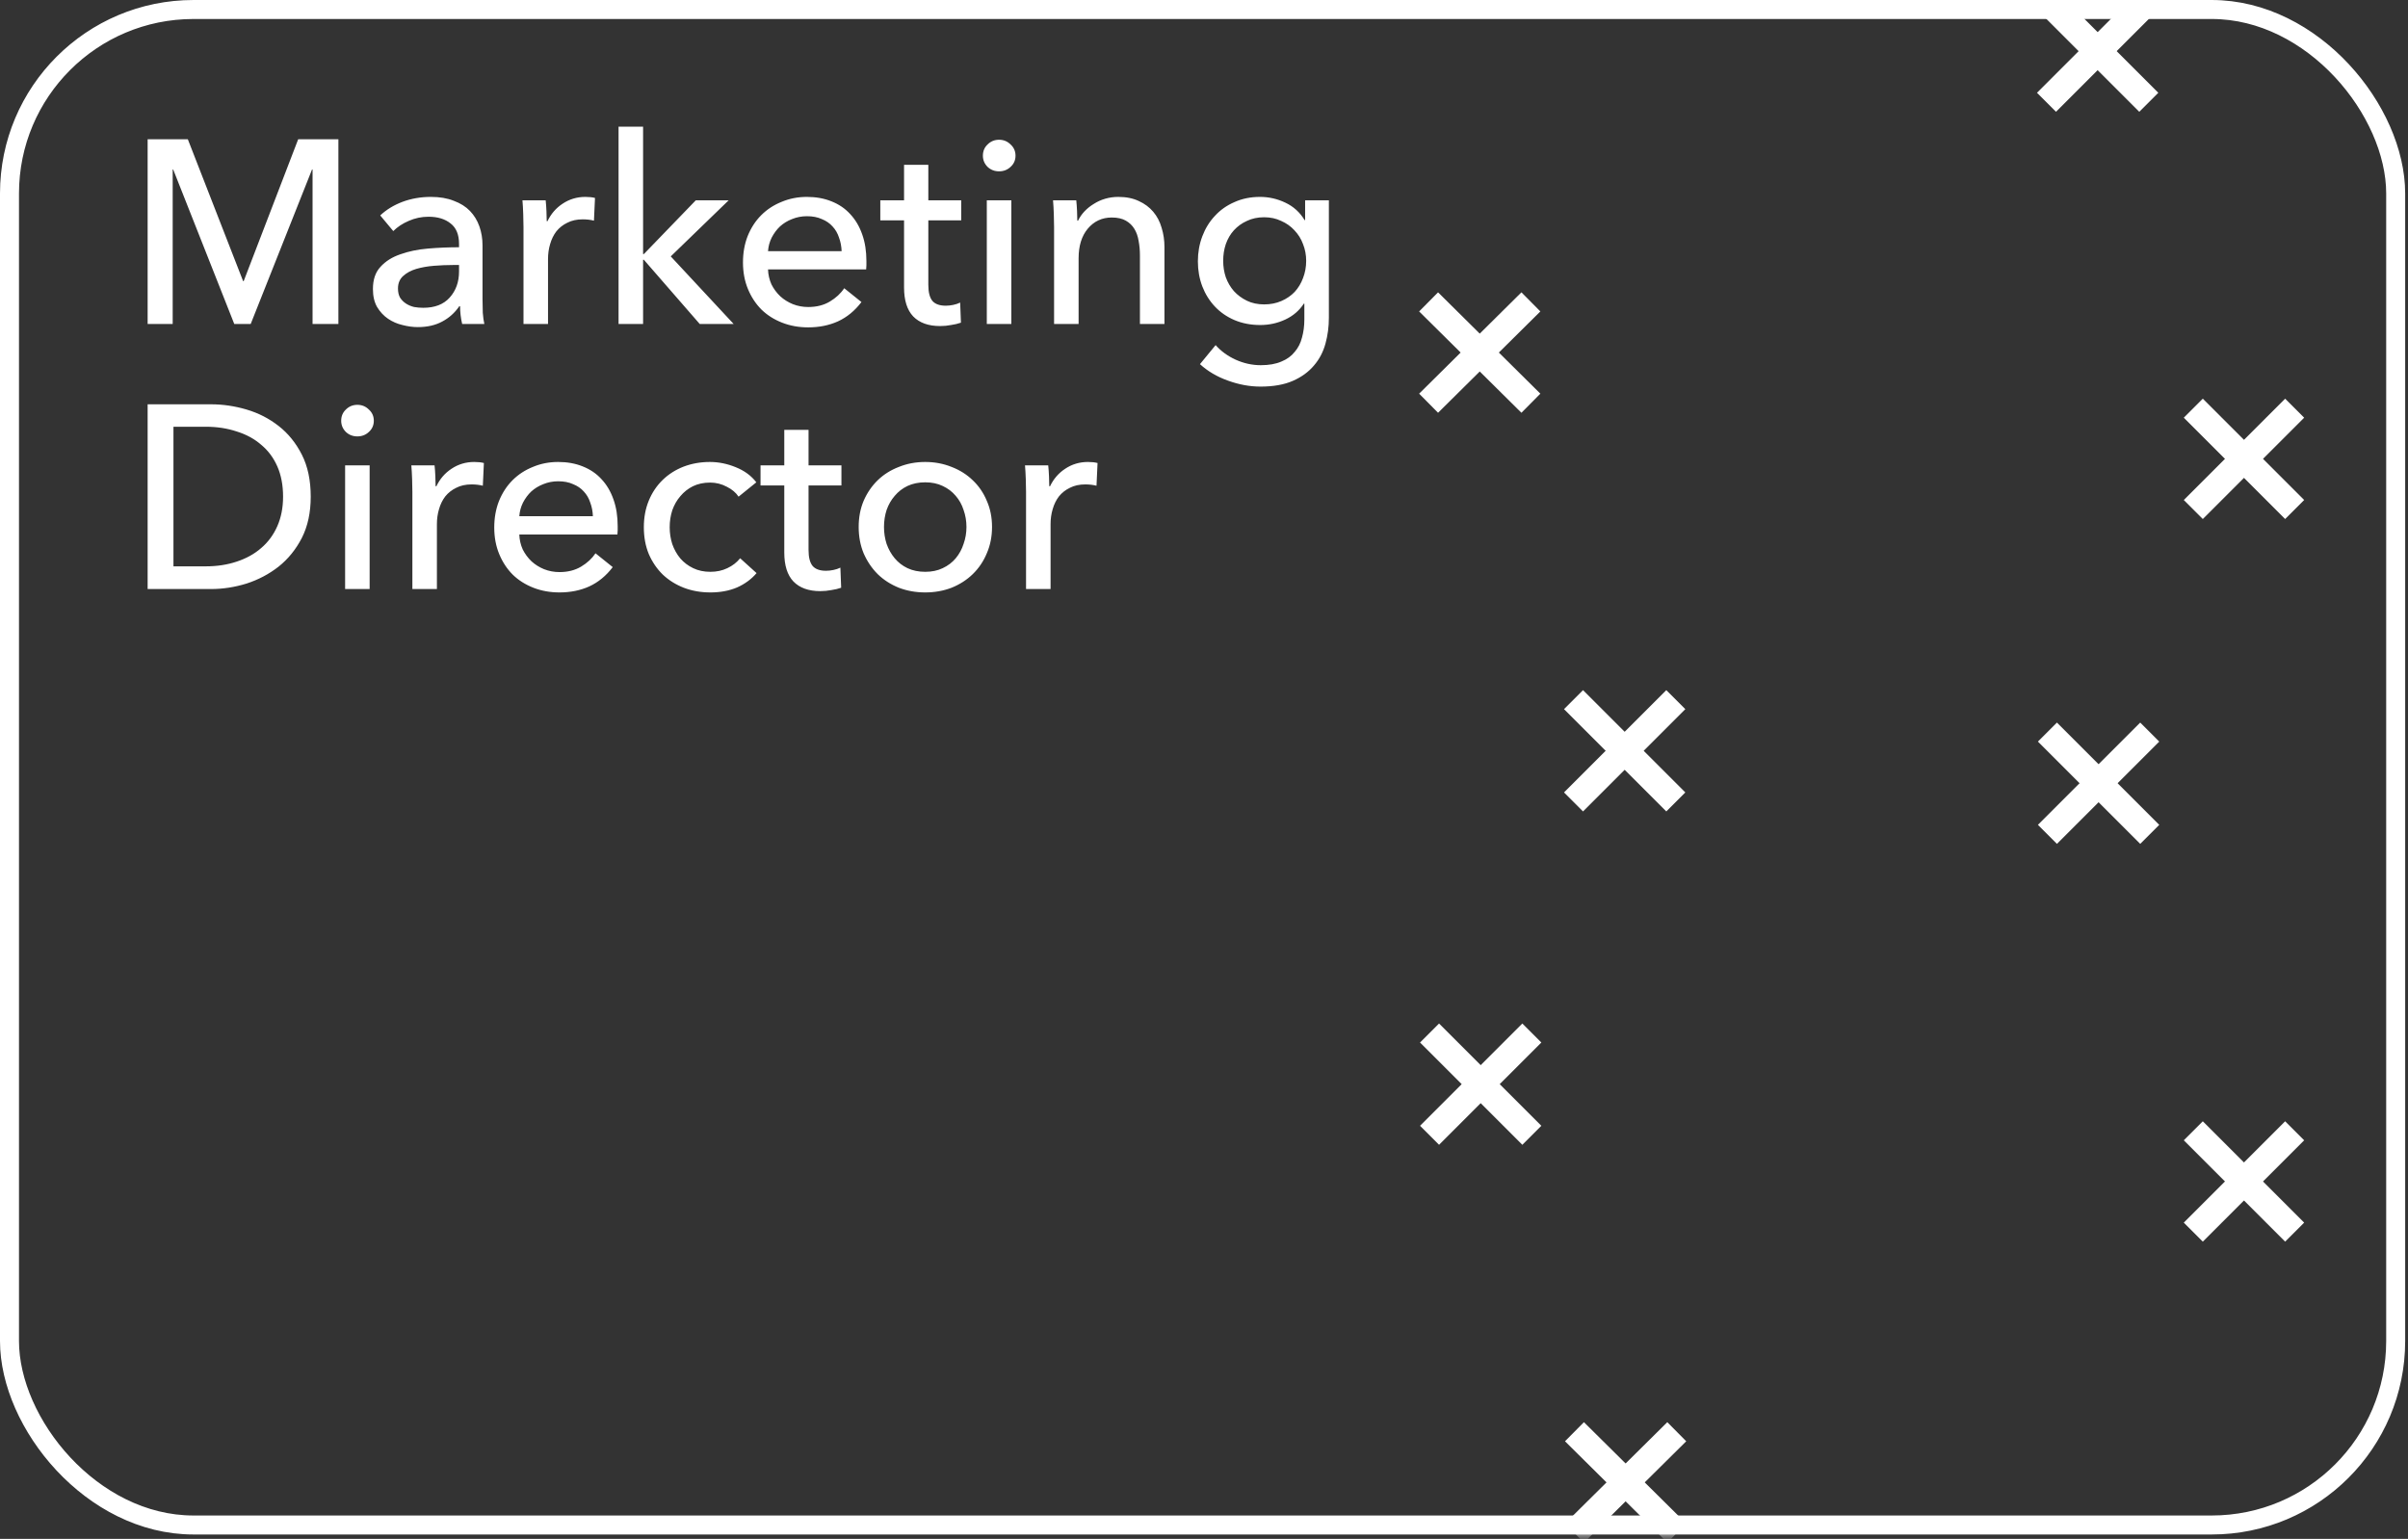 <svg
  width="327"
  height="209"
  viewBox="0 0 327 209"
  fill="none"
  xmlns="http://www.w3.org/2000/svg"
>
  <rect x="0" y="0" width="327" height="209" fill="#333333" stroke="none"/>
  <rect
    x="1.29"
    y="1.29"
    width="324.037"
    height="205.825"
    rx="24.98"
    stroke="white"
    stroke-width="2.579"
  />
  <mask
    id="mask0_2480_1613"
    style="mask-type: alpha"
    maskUnits="userSpaceOnUse"
    x="0"
    y="0"
    width="327"
    height="209"
  >
    <rect width="326.617" height="208.404" rx="26.269" fill="#C4C4C4" />
  </mask>
  <g mask="url(#mask0_2480_1613)">
    <path
      d="M194 41L207.891 54.763"
      stroke="white"
      stroke-width="3.652"
      stroke-miterlimit="10"
    />
    <path
      d="M194 54.763L207.891 41"
      stroke="white"
      stroke-width="3.652"
      stroke-miterlimit="10"
    />
    <path
      d="M213.68 95.022L227.571 108.914"
      stroke="white"
      stroke-width="3.652"
      stroke-miterlimit="10"
    />
    <path
      d="M213.68 108.914L227.571 95.022"
      stroke="white"
      stroke-width="3.652"
      stroke-miterlimit="10"
    />
    <path
      d="M277.907 0L291.799 13.892"
      stroke="white"
      stroke-width="3.652"
      stroke-miterlimit="10"
    />
    <path
      d="M277.907 13.892L291.799 0"
      stroke="white"
      stroke-width="3.652"
      stroke-miterlimit="10"
    />
    <path
      d="M297.844 55.437L311.607 69.2"
      stroke="white"
      stroke-width="3.652"
      stroke-miterlimit="10"
    />
    <path
      d="M297.844 69.2L311.607 55.437"
      stroke="white"
      stroke-width="3.652"
      stroke-miterlimit="10"
    />
    <path
      d="M278.036 99.427L291.927 113.318"
      stroke="white"
      stroke-width="3.652"
      stroke-miterlimit="10"
    />
    <path
      d="M278.036 113.318L291.927 99.427"
      stroke="white"
      stroke-width="3.652"
      stroke-miterlimit="10"
    />
    <path
      d="M297.844 153.578L311.607 167.341"
      stroke="white"
      stroke-width="3.652"
      stroke-miterlimit="10"
    />
    <path
      d="M297.844 167.341L311.607 153.578"
      stroke="white"
      stroke-width="3.652"
      stroke-miterlimit="10"
    />
    <path
      d="M213.808 194.449L227.7 208.212"
      stroke="white"
      stroke-width="3.652"
      stroke-miterlimit="10"
    />
    <path
      d="M213.808 208.212L227.7 194.449"
      stroke="white"
      stroke-width="3.652"
      stroke-miterlimit="10"
    />
    <path
      d="M194.129 140.299L208.02 154.19"
      stroke="white"
      stroke-width="3.652"
      stroke-miterlimit="10"
    />
    <path
      d="M194.129 154.19L208.02 140.299"
      stroke="white"
      stroke-width="3.652"
      stroke-miterlimit="10"
    />
  </g>
  <path
    d="M33.018 38.188H33.089L40.495 18.91H45.953V44H42.444V23.021H42.373L34.045 44H31.813L23.52 23.021H23.45V44H20.048V18.91H25.505L33.018 38.188ZM62.336 33.121C62.336 31.869 61.958 30.947 61.202 30.357C60.446 29.742 59.442 29.435 58.19 29.435C57.245 29.435 56.347 29.624 55.497 30.002C54.67 30.357 53.973 30.817 53.406 31.384L51.634 29.258C52.461 28.478 53.465 27.864 54.646 27.415C55.851 26.966 57.139 26.742 58.509 26.742C59.714 26.742 60.753 26.919 61.627 27.273C62.525 27.604 63.258 28.065 63.825 28.655C64.391 29.246 64.817 29.943 65.1 30.746C65.384 31.55 65.525 32.412 65.525 33.333V40.669C65.525 41.236 65.537 41.838 65.561 42.476C65.608 43.09 65.679 43.598 65.773 44H62.761C62.572 43.197 62.478 42.394 62.478 41.59H62.371C61.757 42.488 60.978 43.185 60.033 43.681C59.111 44.177 58.013 44.425 56.737 44.425C56.075 44.425 55.379 44.331 54.646 44.142C53.937 43.976 53.288 43.693 52.697 43.291C52.106 42.89 51.61 42.358 51.209 41.697C50.831 41.035 50.642 40.22 50.642 39.251C50.642 37.976 50.984 36.971 51.669 36.239C52.355 35.483 53.252 34.916 54.363 34.538C55.473 34.136 56.725 33.877 58.119 33.758C59.513 33.64 60.919 33.581 62.336 33.581V33.121ZM61.521 35.991C60.694 35.991 59.832 36.026 58.934 36.097C58.06 36.168 57.257 36.31 56.524 36.523C55.816 36.735 55.225 37.054 54.752 37.48C54.28 37.905 54.044 38.472 54.044 39.181C54.044 39.677 54.138 40.09 54.327 40.421C54.54 40.752 54.812 41.023 55.142 41.236C55.473 41.449 55.839 41.602 56.241 41.697C56.642 41.767 57.056 41.803 57.481 41.803C59.04 41.803 60.233 41.342 61.06 40.421C61.911 39.476 62.336 38.294 62.336 36.877V35.991H61.521ZM71.089 30.817C71.089 30.368 71.077 29.79 71.053 29.081C71.03 28.372 70.994 27.746 70.947 27.203H74.101C74.148 27.628 74.184 28.124 74.207 28.691C74.231 29.234 74.243 29.683 74.243 30.038H74.349C74.822 29.045 75.507 28.254 76.405 27.663C77.326 27.049 78.354 26.742 79.488 26.742C80.007 26.742 80.444 26.789 80.799 26.884L80.657 29.967C80.185 29.849 79.677 29.79 79.133 29.79C78.33 29.79 77.633 29.943 77.042 30.25C76.452 30.534 75.956 30.924 75.554 31.42C75.176 31.916 74.892 32.495 74.704 33.156C74.514 33.794 74.42 34.467 74.42 35.176V44H71.089V30.817ZM87.33 34.503H87.436L94.489 27.203H98.954L91.087 34.822L99.627 44H95.02L87.436 35.282H87.33V44H83.999V17.209H87.33V34.503ZM114.29 34.113C114.266 33.451 114.148 32.837 113.936 32.27C113.747 31.68 113.451 31.172 113.05 30.746C112.672 30.321 112.187 29.99 111.597 29.754C111.03 29.494 110.356 29.364 109.577 29.364C108.868 29.364 108.195 29.494 107.557 29.754C106.942 29.99 106.399 30.321 105.927 30.746C105.478 31.172 105.1 31.68 104.793 32.27C104.509 32.837 104.344 33.451 104.296 34.113H114.29ZM117.656 35.459C117.656 35.648 117.656 35.837 117.656 36.026C117.656 36.215 117.645 36.404 117.621 36.593H104.296C104.32 37.302 104.474 37.976 104.757 38.614C105.064 39.228 105.466 39.771 105.962 40.244C106.458 40.693 107.025 41.047 107.663 41.307C108.325 41.567 109.021 41.697 109.754 41.697C110.888 41.697 111.868 41.449 112.695 40.952C113.522 40.456 114.172 39.854 114.644 39.145L116.983 41.023C116.085 42.205 115.022 43.079 113.794 43.646C112.589 44.189 111.242 44.461 109.754 44.461C108.478 44.461 107.297 44.248 106.21 43.823C105.123 43.398 104.19 42.807 103.411 42.051C102.631 41.271 102.017 40.338 101.568 39.251C101.119 38.165 100.894 36.96 100.894 35.637C100.894 34.337 101.107 33.144 101.532 32.057C101.981 30.947 102.595 30.002 103.375 29.223C104.155 28.443 105.076 27.84 106.139 27.415C107.202 26.966 108.348 26.742 109.577 26.742C110.805 26.742 111.916 26.943 112.908 27.344C113.924 27.746 114.774 28.325 115.459 29.081C116.168 29.837 116.711 30.758 117.089 31.845C117.467 32.908 117.656 34.113 117.656 35.459ZM130.529 29.931H126.064V38.684C126.064 39.7 126.253 40.433 126.631 40.882C127.009 41.307 127.611 41.519 128.438 41.519C128.745 41.519 129.076 41.484 129.43 41.413C129.785 41.342 130.104 41.236 130.387 41.094L130.493 43.823C130.092 43.965 129.643 44.071 129.147 44.142C128.674 44.236 128.178 44.283 127.658 44.283C126.076 44.283 124.859 43.846 124.008 42.972C123.181 42.098 122.768 40.787 122.768 39.039V29.931H119.543V27.203H122.768V22.383H126.064V27.203H130.529V29.931ZM137.337 44H134.005V27.203H137.337V44ZM137.904 21.143C137.904 21.757 137.679 22.265 137.23 22.666C136.805 23.068 136.285 23.269 135.671 23.269C135.057 23.269 134.537 23.068 134.112 22.666C133.686 22.241 133.474 21.733 133.474 21.143C133.474 20.529 133.686 20.02 134.112 19.619C134.537 19.194 135.057 18.981 135.671 18.981C136.285 18.981 136.805 19.194 137.23 19.619C137.679 20.02 137.904 20.529 137.904 21.143ZM146.153 27.203C146.2 27.628 146.236 28.112 146.259 28.655C146.283 29.175 146.295 29.612 146.295 29.967H146.401C146.614 29.518 146.897 29.104 147.252 28.726C147.63 28.325 148.055 27.982 148.527 27.699C149 27.392 149.52 27.155 150.087 26.99C150.654 26.825 151.244 26.742 151.858 26.742C152.945 26.742 153.878 26.931 154.658 27.309C155.438 27.663 156.087 28.148 156.607 28.762C157.127 29.376 157.505 30.097 157.741 30.924C158.001 31.75 158.131 32.636 158.131 33.581V44H154.8V34.68C154.8 33.995 154.741 33.345 154.623 32.731C154.528 32.117 154.339 31.573 154.056 31.101C153.772 30.628 153.382 30.25 152.886 29.967C152.39 29.683 151.752 29.541 150.973 29.541C149.65 29.541 148.563 30.049 147.712 31.065C146.885 32.057 146.472 33.392 146.472 35.07V44H143.141V30.817C143.141 30.368 143.129 29.79 143.105 29.081C143.082 28.372 143.046 27.746 142.999 27.203H146.153ZM165.078 46.87C165.81 47.697 166.72 48.359 167.807 48.855C168.917 49.351 170.051 49.599 171.209 49.599C172.319 49.599 173.252 49.434 174.008 49.103C174.764 48.796 175.367 48.359 175.815 47.792C176.288 47.248 176.619 46.599 176.808 45.843C177.02 45.087 177.127 44.272 177.127 43.398V41.236H177.056C176.442 42.181 175.603 42.901 174.54 43.398C173.477 43.894 172.343 44.142 171.138 44.142C169.862 44.142 168.692 43.917 167.629 43.468C166.59 43.02 165.704 42.405 164.972 41.626C164.239 40.846 163.672 39.937 163.271 38.897C162.869 37.834 162.668 36.7 162.668 35.495C162.668 34.29 162.869 33.156 163.271 32.093C163.672 31.03 164.239 30.108 164.972 29.329C165.704 28.526 166.59 27.899 167.629 27.451C168.669 26.978 169.826 26.742 171.102 26.742C172.307 26.742 173.453 27.002 174.54 27.521C175.65 28.041 176.524 28.833 177.162 29.896H177.233V27.203H180.458V43.15C180.458 44.378 180.304 45.547 179.997 46.658C179.69 47.792 179.17 48.784 178.438 49.635C177.705 50.509 176.749 51.206 175.567 51.725C174.386 52.245 172.921 52.505 171.173 52.505C169.708 52.505 168.232 52.233 166.743 51.69C165.279 51.17 164.015 50.426 162.952 49.457L165.078 46.87ZM166.106 35.424C166.106 36.204 166.224 36.948 166.46 37.657C166.72 38.365 167.086 38.992 167.558 39.535C168.055 40.078 168.645 40.515 169.33 40.846C170.015 41.177 170.795 41.342 171.669 41.342C172.52 41.342 173.299 41.189 174.008 40.882C174.717 40.574 175.319 40.161 175.815 39.641C176.312 39.098 176.69 38.472 176.949 37.763C177.233 37.031 177.375 36.251 177.375 35.424C177.375 34.621 177.233 33.865 176.949 33.156C176.69 32.447 176.3 31.821 175.78 31.278C175.284 30.735 174.681 30.309 173.973 30.002C173.288 29.671 172.52 29.506 171.669 29.506C170.795 29.506 170.015 29.671 169.33 30.002C168.645 30.309 168.055 30.735 167.558 31.278C167.086 31.798 166.72 32.424 166.46 33.156C166.224 33.865 166.106 34.621 166.106 35.424ZM20.048 54.91H28.659C30.265 54.91 31.872 55.146 33.478 55.619C35.085 56.091 36.538 56.836 37.837 57.852C39.137 58.867 40.188 60.167 40.991 61.75C41.794 63.333 42.196 65.234 42.196 67.455C42.196 69.605 41.794 71.471 40.991 73.054C40.188 74.614 39.137 75.913 37.837 76.952C36.538 77.968 35.085 78.736 33.478 79.256C31.872 79.752 30.265 80 28.659 80H20.048V54.91ZM23.556 76.917H27.95C29.462 76.917 30.856 76.704 32.132 76.279C33.431 75.854 34.542 75.24 35.463 74.436C36.408 73.633 37.14 72.641 37.66 71.46C38.18 70.278 38.44 68.944 38.44 67.455C38.44 65.896 38.18 64.526 37.66 63.344C37.14 62.163 36.408 61.183 35.463 60.403C34.542 59.6 33.431 58.997 32.132 58.596C30.856 58.17 29.462 57.958 27.95 57.958H23.556V76.917ZM50.196 80H46.865V63.203H50.196V80ZM50.763 57.143C50.763 57.757 50.538 58.265 50.09 58.666C49.664 59.068 49.145 59.269 48.53 59.269C47.916 59.269 47.396 59.068 46.971 58.666C46.546 58.241 46.333 57.733 46.333 57.143C46.333 56.529 46.546 56.02 46.971 55.619C47.396 55.194 47.916 54.981 48.53 54.981C49.145 54.981 49.664 55.194 50.09 55.619C50.538 56.02 50.763 56.529 50.763 57.143ZM56 66.817C56 66.368 55.988 65.79 55.965 65.081C55.941 64.372 55.906 63.746 55.858 63.203H59.012C59.06 63.628 59.095 64.124 59.119 64.691C59.142 65.234 59.154 65.683 59.154 66.038H59.261C59.733 65.045 60.418 64.254 61.316 63.663C62.237 63.049 63.265 62.742 64.399 62.742C64.919 62.742 65.356 62.789 65.71 62.884L65.568 65.967C65.096 65.849 64.588 65.79 64.045 65.79C63.241 65.79 62.544 65.943 61.954 66.25C61.363 66.534 60.867 66.924 60.465 67.42C60.087 67.916 59.804 68.495 59.615 69.156C59.426 69.794 59.331 70.467 59.331 71.176V80H56V66.817ZM80.513 70.113C80.49 69.451 80.372 68.837 80.159 68.27C79.97 67.68 79.675 67.172 79.273 66.746C78.895 66.321 78.411 65.99 77.82 65.754C77.253 65.494 76.58 65.364 75.8 65.364C75.091 65.364 74.418 65.494 73.78 65.754C73.166 65.99 72.623 66.321 72.15 66.746C71.701 67.172 71.323 67.68 71.016 68.27C70.733 68.837 70.567 69.451 70.52 70.113H80.513ZM83.88 71.46C83.88 71.648 83.88 71.838 83.88 72.026C83.88 72.216 83.868 72.404 83.844 72.594H70.52C70.544 73.302 70.697 73.976 70.981 74.614C71.288 75.228 71.689 75.771 72.186 76.244C72.682 76.692 73.249 77.047 73.886 77.307C74.548 77.567 75.245 77.697 75.977 77.697C77.111 77.697 78.092 77.448 78.919 76.952C79.746 76.456 80.395 75.854 80.868 75.145L83.207 77.023C82.309 78.204 81.246 79.079 80.017 79.646C78.812 80.189 77.466 80.461 75.977 80.461C74.702 80.461 73.52 80.248 72.434 79.823C71.347 79.398 70.414 78.807 69.634 78.051C68.854 77.271 68.24 76.338 67.791 75.251C67.342 74.165 67.118 72.96 67.118 71.637C67.118 70.337 67.331 69.144 67.756 68.058C68.205 66.947 68.819 66.002 69.599 65.222C70.378 64.443 71.3 63.84 72.363 63.415C73.426 62.966 74.572 62.742 75.8 62.742C77.029 62.742 78.139 62.943 79.131 63.344C80.147 63.746 80.998 64.325 81.683 65.081C82.392 65.837 82.935 66.758 83.313 67.845C83.691 68.908 83.88 70.113 83.88 71.46ZM100.296 67.455C99.942 66.912 99.41 66.463 98.701 66.108C97.993 65.73 97.237 65.541 96.433 65.541C95.559 65.541 94.78 65.707 94.095 66.038C93.433 66.368 92.866 66.817 92.394 67.384C91.921 67.928 91.555 68.566 91.295 69.298C91.059 70.03 90.941 70.798 90.941 71.601C90.941 72.404 91.059 73.172 91.295 73.905C91.555 74.637 91.921 75.287 92.394 75.854C92.866 76.397 93.445 76.834 94.13 77.165C94.815 77.496 95.595 77.661 96.469 77.661C97.319 77.661 98.087 77.496 98.772 77.165C99.481 76.834 100.06 76.385 100.509 75.818L102.741 77.838C102.033 78.665 101.147 79.315 100.084 79.787C99.02 80.236 97.816 80.461 96.469 80.461C95.169 80.461 93.965 80.248 92.854 79.823C91.767 79.398 90.823 78.807 90.019 78.051C89.216 77.271 88.578 76.338 88.106 75.251C87.657 74.165 87.432 72.948 87.432 71.601C87.432 70.278 87.657 69.073 88.106 67.987C88.555 66.9 89.181 65.967 89.984 65.187C90.787 64.407 91.732 63.805 92.819 63.38C93.929 62.955 95.122 62.742 96.398 62.742C97.579 62.742 98.749 62.978 99.906 63.451C101.088 63.923 102.021 64.608 102.706 65.506L100.296 67.455ZM114.264 65.931H109.798V74.684C109.798 75.7 109.987 76.433 110.365 76.882C110.743 77.307 111.346 77.519 112.173 77.519C112.48 77.519 112.811 77.484 113.165 77.413C113.519 77.342 113.838 77.236 114.122 77.094L114.228 79.823C113.827 79.965 113.378 80.071 112.882 80.142C112.409 80.236 111.913 80.284 111.393 80.284C109.81 80.284 108.594 79.846 107.743 78.972C106.916 78.098 106.503 76.787 106.503 75.039V65.931H103.278V63.203H106.503V58.383H109.798V63.203H114.264V65.931ZM134.715 71.566C134.715 72.865 134.478 74.058 134.006 75.145C133.557 76.232 132.919 77.177 132.092 77.98C131.289 78.76 130.332 79.374 129.222 79.823C128.111 80.248 126.918 80.461 125.643 80.461C124.367 80.461 123.174 80.248 122.063 79.823C120.953 79.374 119.996 78.76 119.193 77.98C118.39 77.177 117.752 76.232 117.279 75.145C116.831 74.058 116.606 72.865 116.606 71.566C116.606 70.266 116.831 69.085 117.279 68.022C117.752 66.935 118.39 66.002 119.193 65.222C119.996 64.443 120.953 63.84 122.063 63.415C123.174 62.966 124.367 62.742 125.643 62.742C126.918 62.742 128.111 62.966 129.222 63.415C130.332 63.84 131.289 64.443 132.092 65.222C132.919 66.002 133.557 66.935 134.006 68.022C134.478 69.085 134.715 70.266 134.715 71.566ZM131.242 71.566C131.242 70.763 131.112 69.995 130.852 69.262C130.616 68.53 130.261 67.892 129.789 67.349C129.316 66.782 128.726 66.333 128.017 66.002C127.332 65.671 126.54 65.506 125.643 65.506C124.745 65.506 123.942 65.671 123.233 66.002C122.548 66.333 121.969 66.782 121.496 67.349C121.024 67.892 120.658 68.53 120.398 69.262C120.162 69.995 120.044 70.763 120.044 71.566C120.044 72.369 120.162 73.137 120.398 73.869C120.658 74.602 121.024 75.251 121.496 75.818C121.969 76.385 122.548 76.834 123.233 77.165C123.942 77.496 124.745 77.661 125.643 77.661C126.54 77.661 127.332 77.496 128.017 77.165C128.726 76.834 129.316 76.385 129.789 75.818C130.261 75.251 130.616 74.602 130.852 73.869C131.112 73.137 131.242 72.369 131.242 71.566ZM139.334 66.817C139.334 66.368 139.322 65.79 139.299 65.081C139.275 64.372 139.24 63.746 139.192 63.203H142.346C142.393 63.628 142.429 64.124 142.453 64.691C142.476 65.234 142.488 65.683 142.488 66.038H142.594C143.067 65.045 143.752 64.254 144.65 63.663C145.571 63.049 146.599 62.742 147.733 62.742C148.253 62.742 148.69 62.789 149.044 62.884L148.902 65.967C148.43 65.849 147.922 65.79 147.378 65.79C146.575 65.79 145.878 65.943 145.288 66.25C144.697 66.534 144.201 66.924 143.799 67.42C143.421 67.916 143.138 68.495 142.949 69.156C142.76 69.794 142.665 70.467 142.665 71.176V80H139.334V66.817Z"
    fill="white"
  />
</svg>
